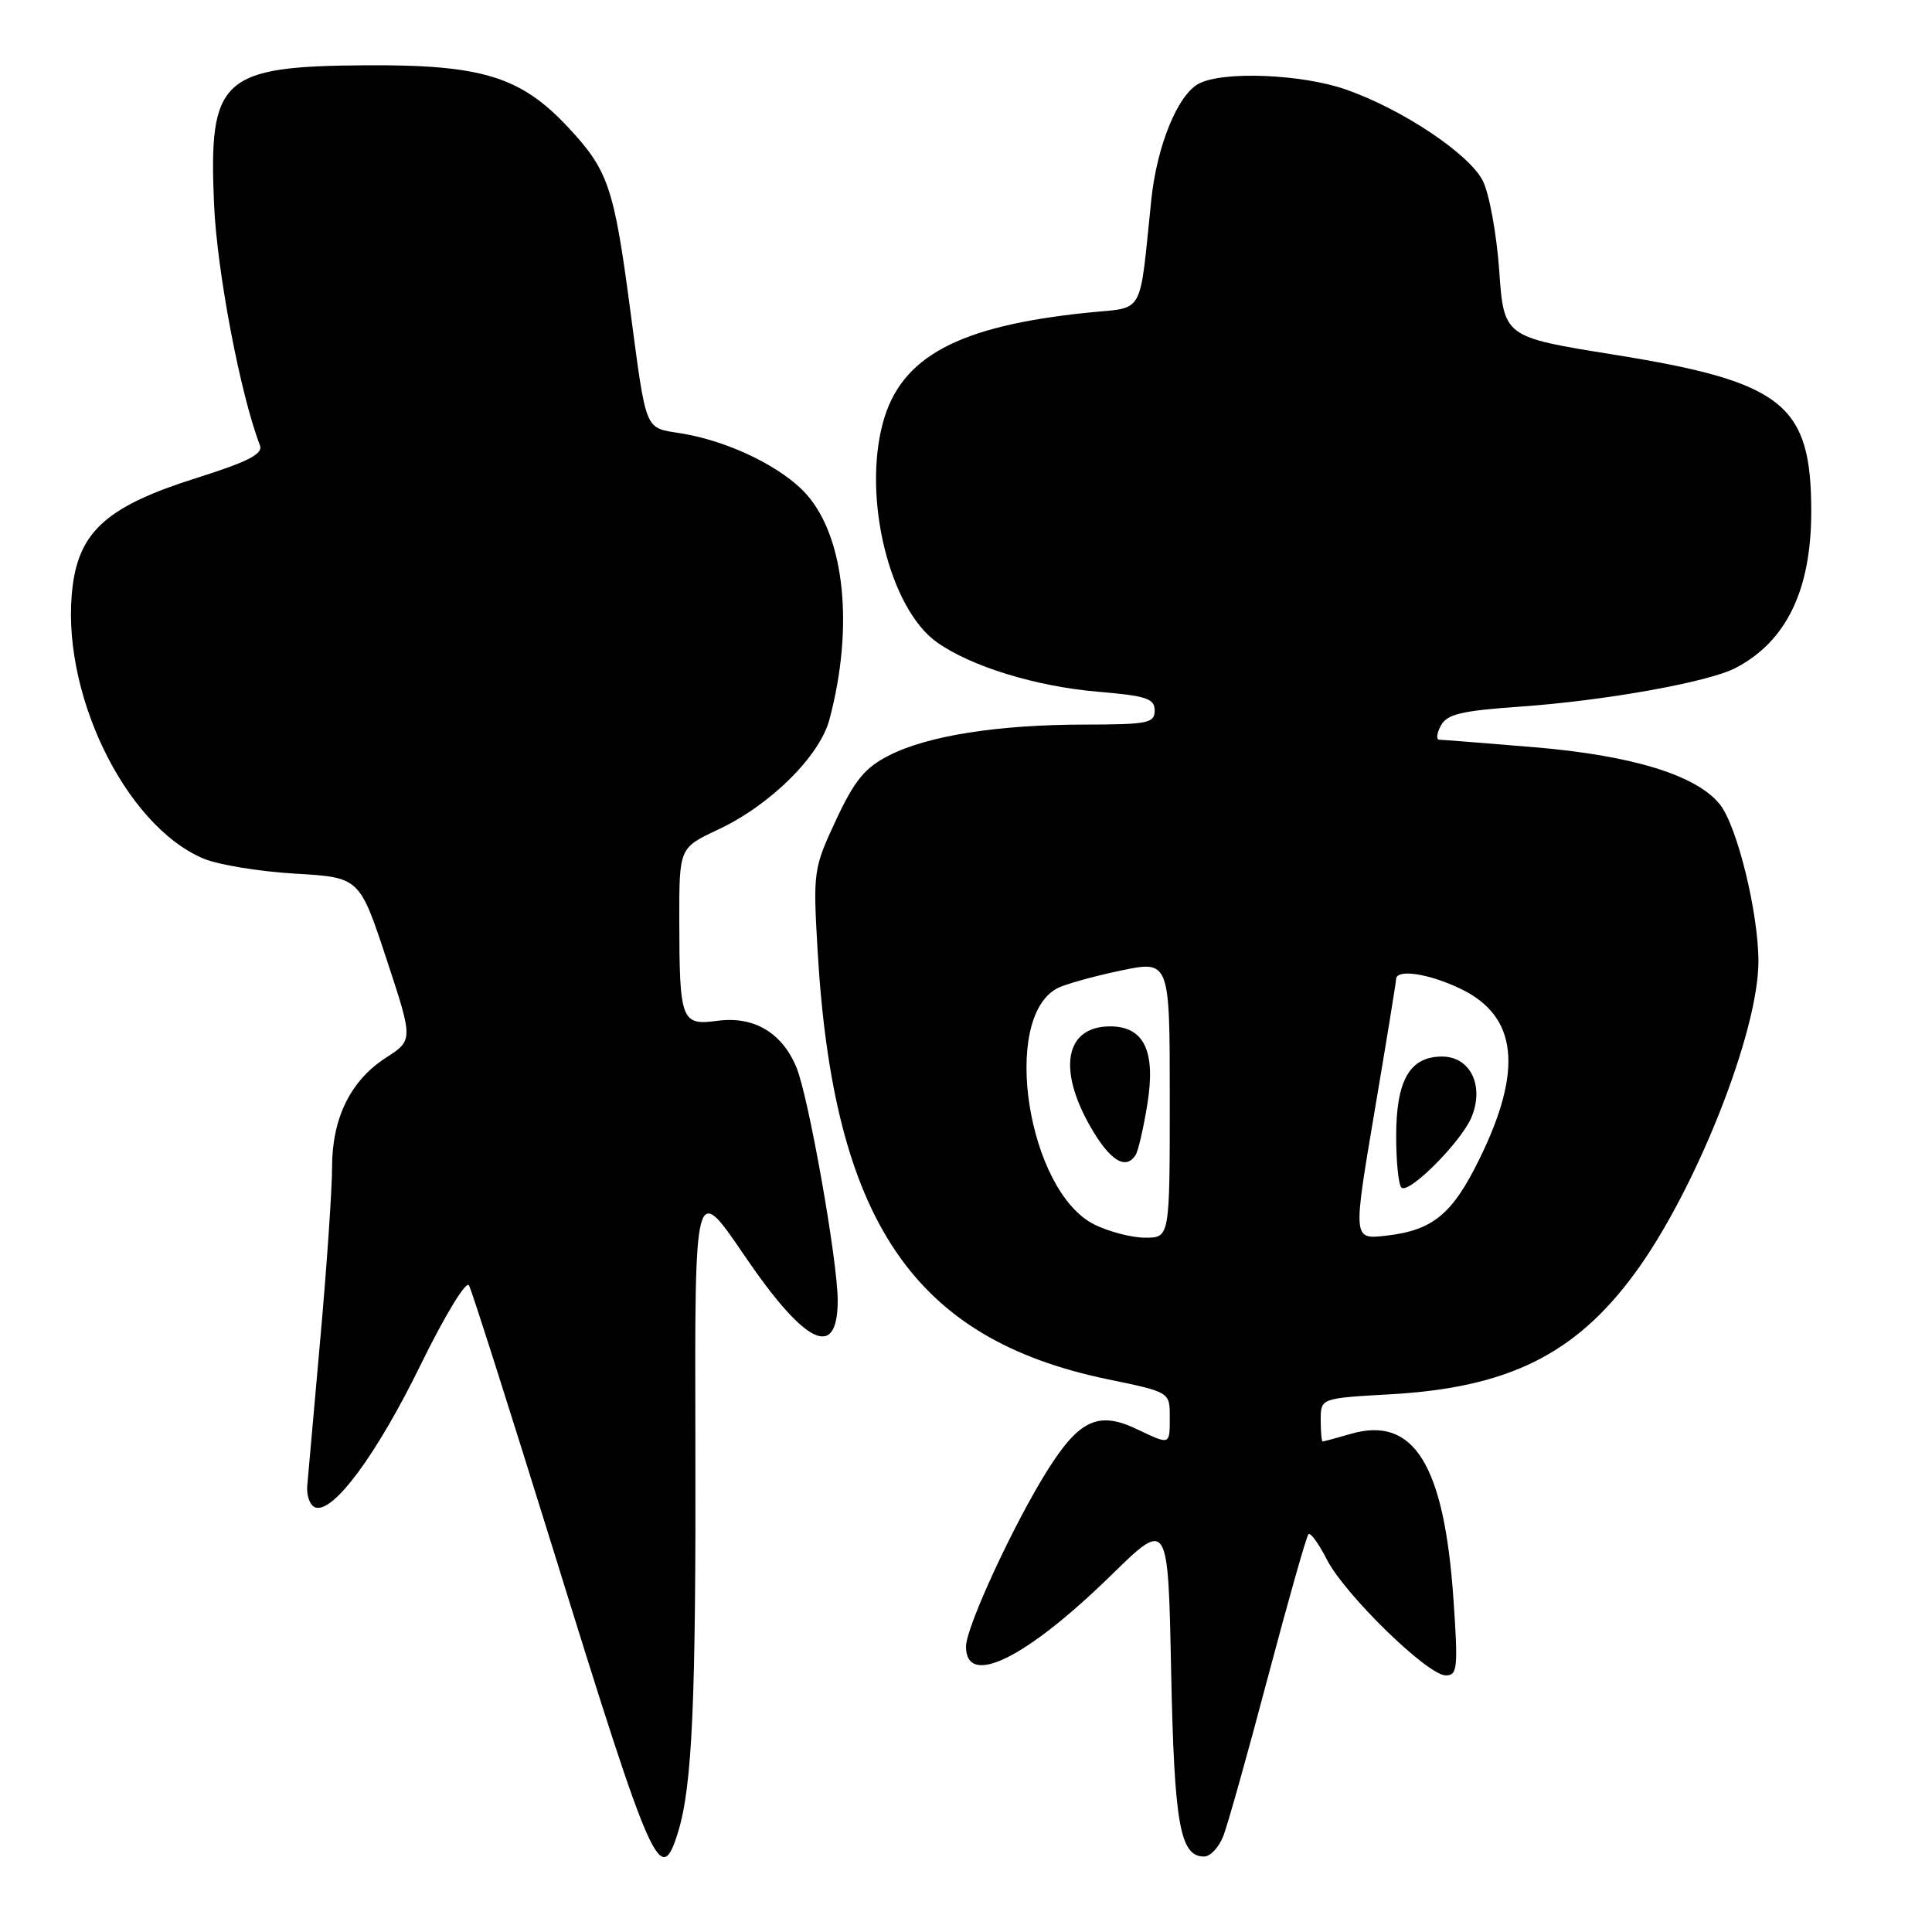 <?xml version="1.0" encoding="UTF-8" standalone="no"?>
<!DOCTYPE svg PUBLIC "-//W3C//DTD SVG 1.1//EN" "http://www.w3.org/Graphics/SVG/1.1/DTD/svg11.dtd" >
<svg xmlns="http://www.w3.org/2000/svg" xmlns:xlink="http://www.w3.org/1999/xlink" version="1.1" viewBox="0 0 256 256">
 <g >
 <path fill="currentColor"
d=" M 89.85 242.75 C 91.73 236.62 92.23 225.44 92.14 191.09 C 92.05 156.68 92.05 156.68 98.59 166.29 C 106.70 178.23 111.00 180.31 111.00 172.30 C 111.00 167.10 107.13 145.26 105.53 141.43 C 103.61 136.81 99.88 134.62 95.07 135.26 C 90.27 135.91 90.03 135.29 90.01 121.92 C 90.00 112.34 90.00 112.34 95.16 109.92 C 102.03 106.71 108.60 100.22 109.90 95.35 C 113.15 83.21 111.96 71.31 106.92 65.57 C 103.72 61.92 96.56 58.43 90.17 57.41 C 85.36 56.64 85.68 57.41 83.50 41.00 C 81.36 24.79 80.59 22.55 75.27 16.86 C 68.98 10.13 63.82 8.55 48.42 8.65 C 29.35 8.78 27.63 10.35 28.36 27.00 C 28.74 35.95 31.85 52.28 34.44 59.00 C 34.88 60.16 32.95 61.15 25.97 63.36 C 14.39 67.01 10.58 70.32 9.64 77.56 C 7.84 91.34 16.46 109.35 26.97 113.77 C 28.91 114.59 34.36 115.48 39.07 115.76 C 47.64 116.26 47.64 116.26 51.20 127.04 C 54.76 137.82 54.76 137.82 51.13 140.16 C 46.44 143.19 44.00 148.15 44.00 154.70 C 44.00 157.56 43.31 167.69 42.46 177.20 C 41.61 186.72 40.83 195.58 40.71 196.90 C 40.60 198.21 41.08 199.49 41.78 199.74 C 44.14 200.56 49.91 192.76 55.72 180.88 C 58.94 174.30 61.78 169.64 62.14 170.31 C 62.51 170.96 67.62 187.03 73.51 206.00 C 86.49 247.86 87.54 250.23 89.85 242.75 Z  M 162.11 243.25 C 162.69 241.74 165.36 232.24 168.03 222.13 C 170.71 212.03 173.11 203.55 173.38 203.29 C 173.64 203.02 174.74 204.54 175.82 206.65 C 178.20 211.30 189.17 222.00 191.57 222.00 C 193.12 222.00 193.22 221.05 192.59 211.90 C 191.36 194.06 187.34 187.58 179.01 189.99 C 177.09 190.55 175.40 191.00 175.26 191.00 C 175.12 191.00 175.00 189.71 175.00 188.14 C 175.00 185.27 175.00 185.27 184.25 184.75 C 199.81 183.87 208.71 179.48 216.59 168.76 C 224.66 157.80 233.00 136.78 233.00 127.40 C 233.00 120.96 230.20 109.52 227.91 106.61 C 224.85 102.73 216.26 100.08 203.17 99.00 C 196.75 98.47 191.15 98.02 190.71 98.02 C 190.28 98.01 190.37 97.17 190.92 96.15 C 191.73 94.63 193.62 94.18 201.45 93.63 C 212.70 92.84 226.35 90.39 229.95 88.52 C 236.70 85.01 240.00 78.19 240.00 67.78 C 240.00 53.51 236.31 50.59 213.71 46.97 C 199.27 44.65 199.27 44.65 198.65 35.79 C 198.30 30.92 197.32 25.58 196.46 23.92 C 194.61 20.35 185.81 14.48 178.37 11.87 C 172.50 9.81 162.02 9.39 158.84 11.09 C 156.04 12.58 153.29 19.33 152.55 26.50 C 150.93 42.11 151.75 40.65 144.21 41.42 C 126.95 43.18 119.36 47.26 116.99 56.02 C 114.28 66.02 117.88 80.64 124.14 85.10 C 128.65 88.31 137.30 90.97 145.51 91.66 C 151.91 92.20 153.00 92.56 153.00 94.15 C 153.00 95.82 152.09 96.00 143.75 96.01 C 132.21 96.02 122.94 97.48 117.80 100.10 C 114.60 101.73 113.24 103.39 110.77 108.67 C 107.79 115.06 107.73 115.47 108.33 125.86 C 110.40 161.74 121.00 177.42 146.78 182.76 C 155.00 184.46 155.00 184.46 155.00 187.73 C 155.00 191.53 155.10 191.49 150.64 189.37 C 145.58 186.95 143.03 188.11 138.85 194.73 C 134.39 201.79 128.00 215.60 128.00 218.17 C 128.00 223.67 135.93 219.78 147.24 208.72 C 154.78 201.35 154.78 201.35 155.18 221.43 C 155.60 241.78 156.35 246.00 159.56 246.00 C 160.38 246.00 161.53 244.76 162.11 243.25 Z  M 145.00 162.25 C 136.18 157.84 132.58 134.97 140.08 130.96 C 141.07 130.43 144.83 129.38 148.44 128.62 C 155.00 127.24 155.00 127.24 155.00 145.62 C 155.00 164.00 155.00 164.00 151.75 164.00 C 149.96 164.00 146.93 163.21 145.00 162.25 Z  M 150.49 153.01 C 150.83 152.47 151.52 149.46 152.03 146.31 C 153.17 139.29 151.60 136.00 147.10 136.00 C 141.19 136.00 140.08 141.57 144.46 149.25 C 147.06 153.80 149.19 155.13 150.49 153.01 Z  M 182.12 147.36 C 183.69 138.09 184.98 130.16 184.99 129.75 C 185.01 128.34 189.36 129.00 193.58 131.04 C 201.09 134.67 201.85 141.77 196.00 153.64 C 192.42 160.93 189.83 163.04 183.62 163.74 C 179.27 164.23 179.27 164.23 182.12 147.36 Z  M 194.98 148.04 C 196.71 143.87 194.83 140.00 191.08 140.00 C 186.80 140.00 185.00 143.12 185.00 150.56 C 185.00 153.92 185.31 156.98 185.69 157.35 C 186.64 158.31 193.63 151.30 194.98 148.04 Z "/>
</g>
</svg>